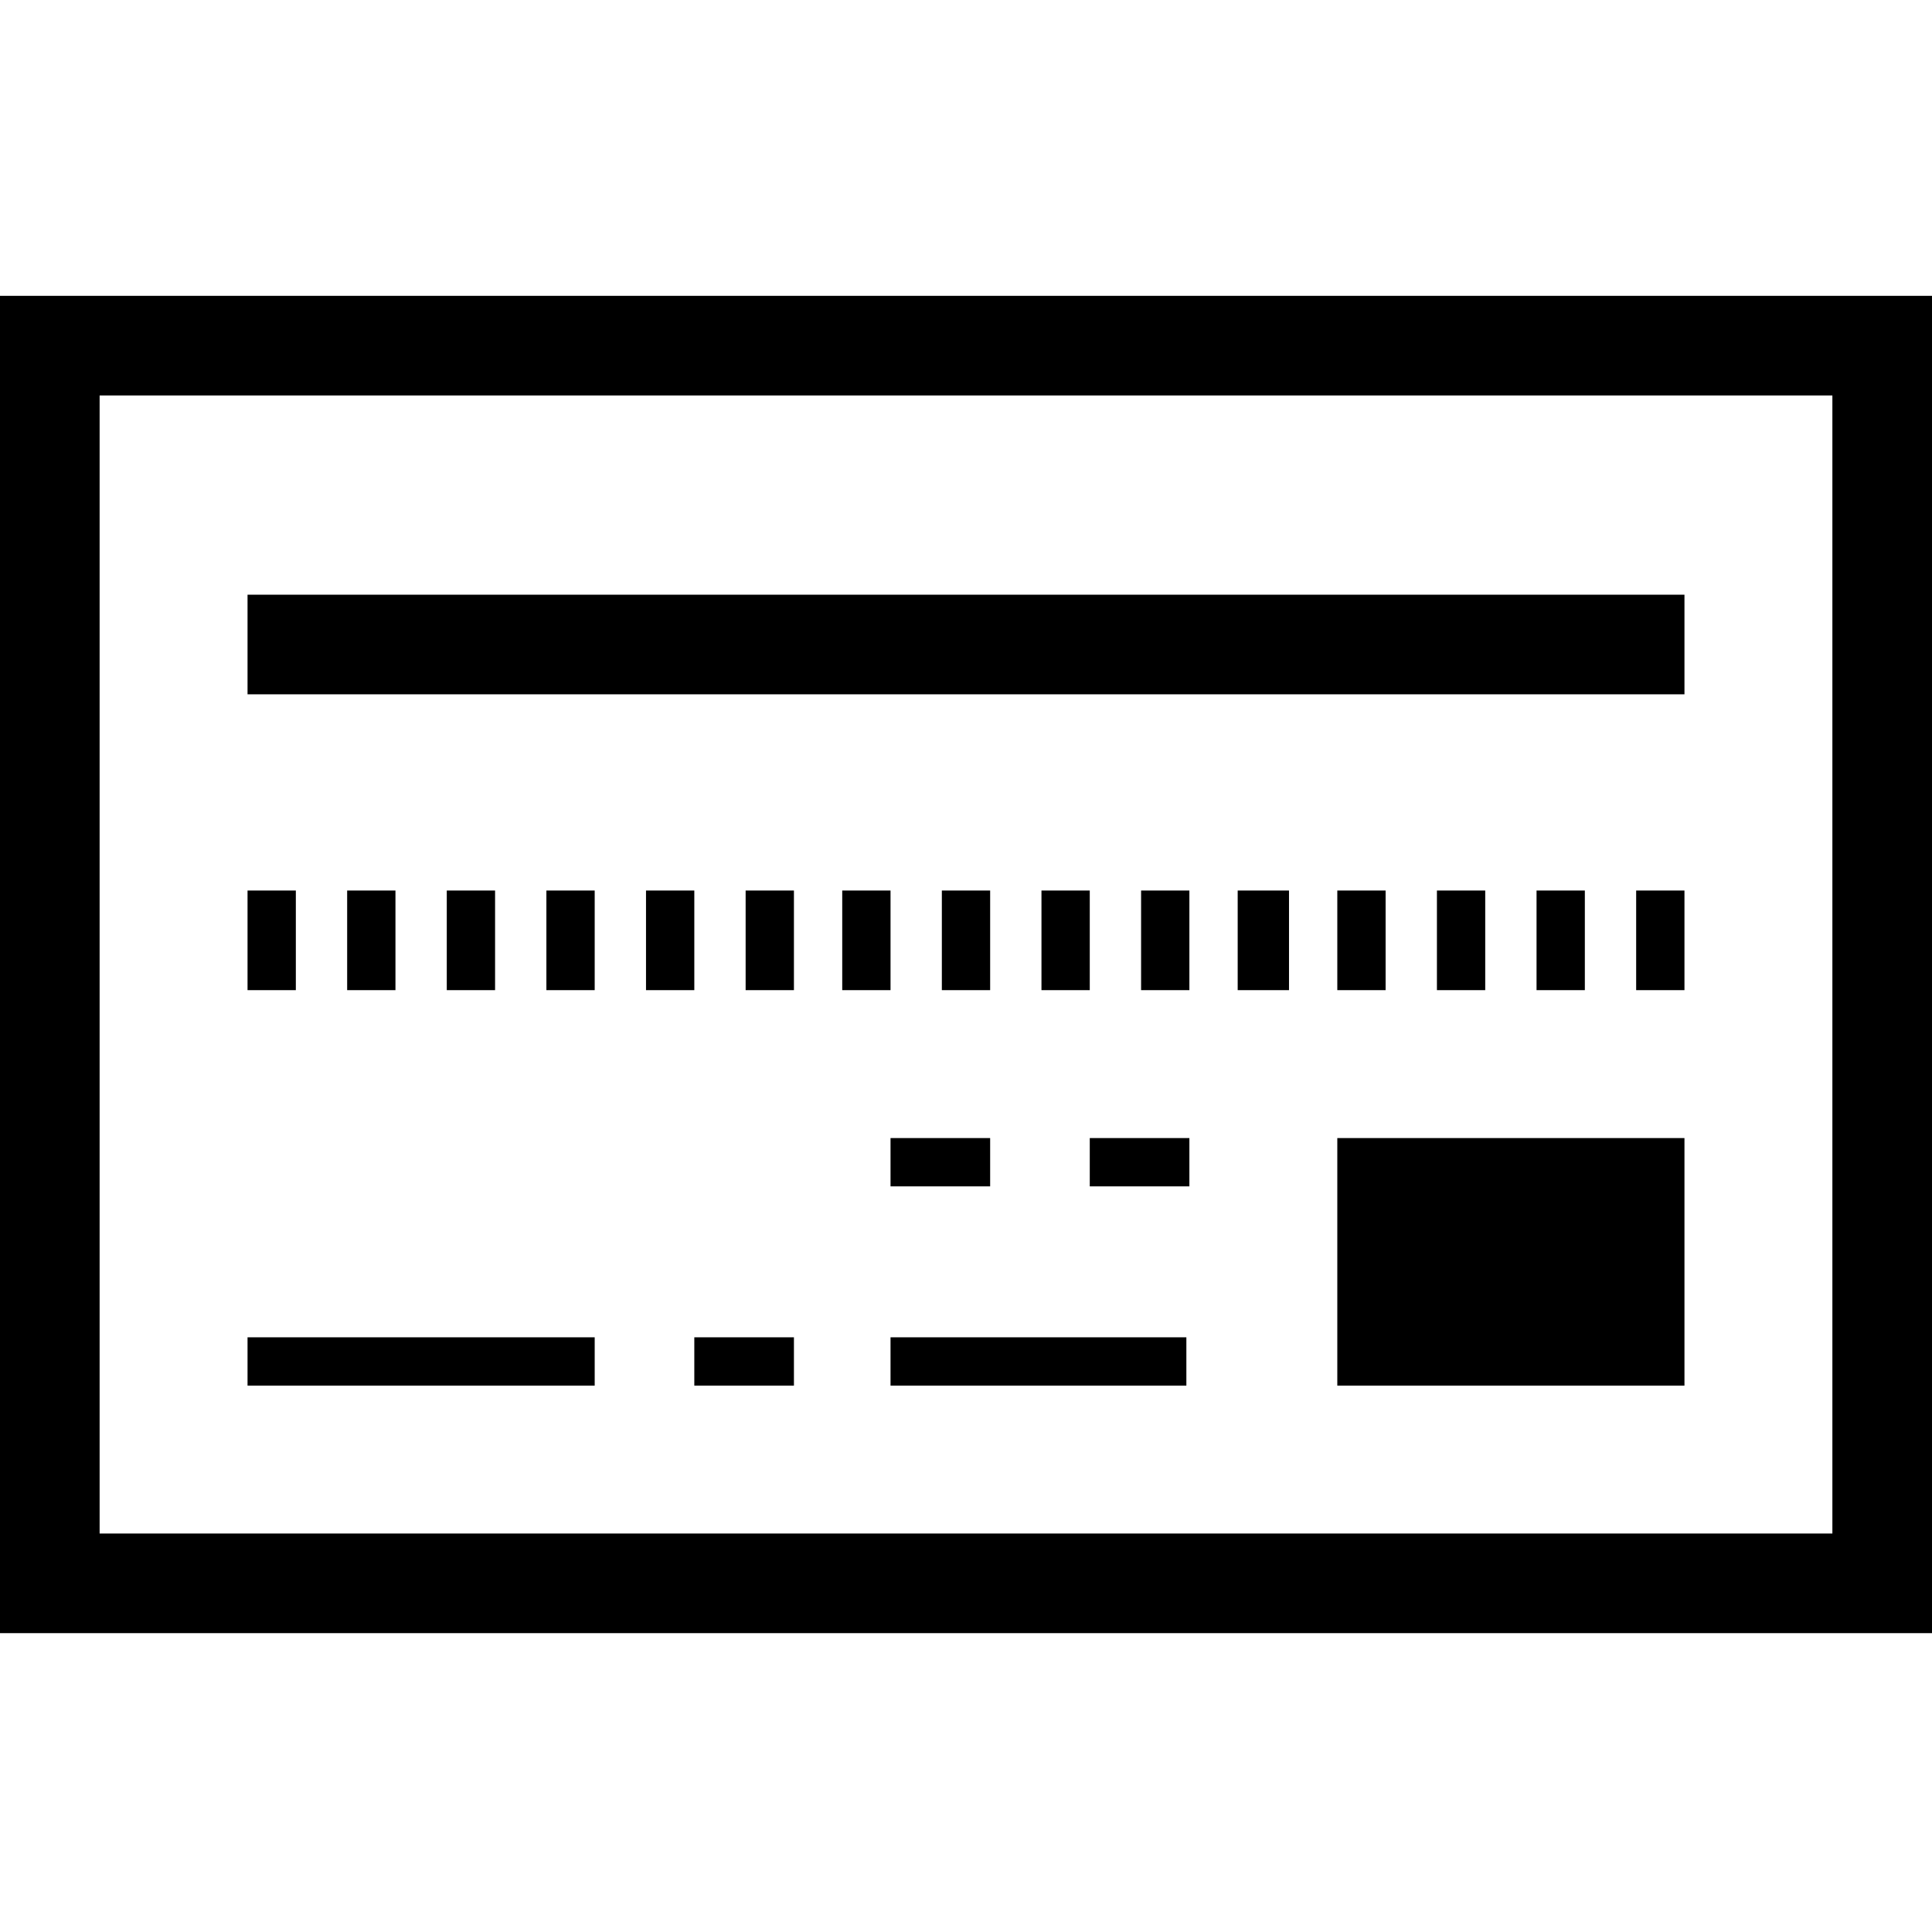 <?xml version="1.0" encoding="utf-8"?>
<!-- Generator: Adobe Illustrator 19.1.0, SVG Export Plug-In . SVG Version: 6.00 Build 0)  -->
<svg version="1.1" id="Layer_1" xmlns="http://www.w3.org/2000/svg" xmlns:xlink="http://www.w3.org/1999/xlink" x="0px" y="0px"
	 viewBox="0 0 64 64" style="enable-background:new 0 0 64 64;" xml:space="preserve">
<style type="text/css">
	.st0{fill:#010101;}
	.st1{fill-rule:evenodd;clip-rule:evenodd;fill:none;}
	.st2{fill-rule:evenodd;clip-rule:evenodd;fill:none;stroke:#000000;stroke-linejoin:round;stroke-miterlimit:3.864;}
</style>
<path d="M60.7,13.1H3.3v37.7h57.4V13.1z M64,9.8v44.3H0V9.8H64z M55.8,29.5v3.3h-1.6v-3.3H55.8z M8.2,19.7h47.6V23H8.2V19.7z
	 M8.2,44.3h11.5v1.6H8.2V44.3z M23,44.3h3.3v1.6H23V44.3z M29.5,44.3h9.8v1.6h-9.8V44.3z M55.8,37.7v8.2H44.3v-8.2H55.8z M36.1,37.7
	h3.3v1.6h-3.3V37.7z M29.5,37.7h3.3v1.6h-3.3V37.7z M9.8,29.5v3.3H8.2v-3.3H9.8z M13.1,29.5v3.3h-1.6v-3.3H13.1z M16.4,29.5v3.3
	h-1.6v-3.3H16.4z M19.7,29.5v3.3h-1.6v-3.3H19.7z M23,29.5v3.3h-1.6v-3.3H23z M26.3,29.5v3.3h-1.6v-3.3H26.3z M29.5,29.5v3.3h-1.6
	v-3.3H29.5z M32.8,29.5v3.3h-1.6v-3.3H32.8z M36.1,29.5v3.3h-1.6v-3.3H36.1z M39.4,29.5v3.3h-1.6v-3.3H39.4z M42.7,29.5v3.3H41v-3.3
	H42.7z M45.9,29.5v3.3h-1.6v-3.3H45.9z M49.2,29.5v3.3h-1.6v-3.3H49.2z M52.5,29.5v3.3h-1.6v-3.3H52.5z"/>
</svg>
